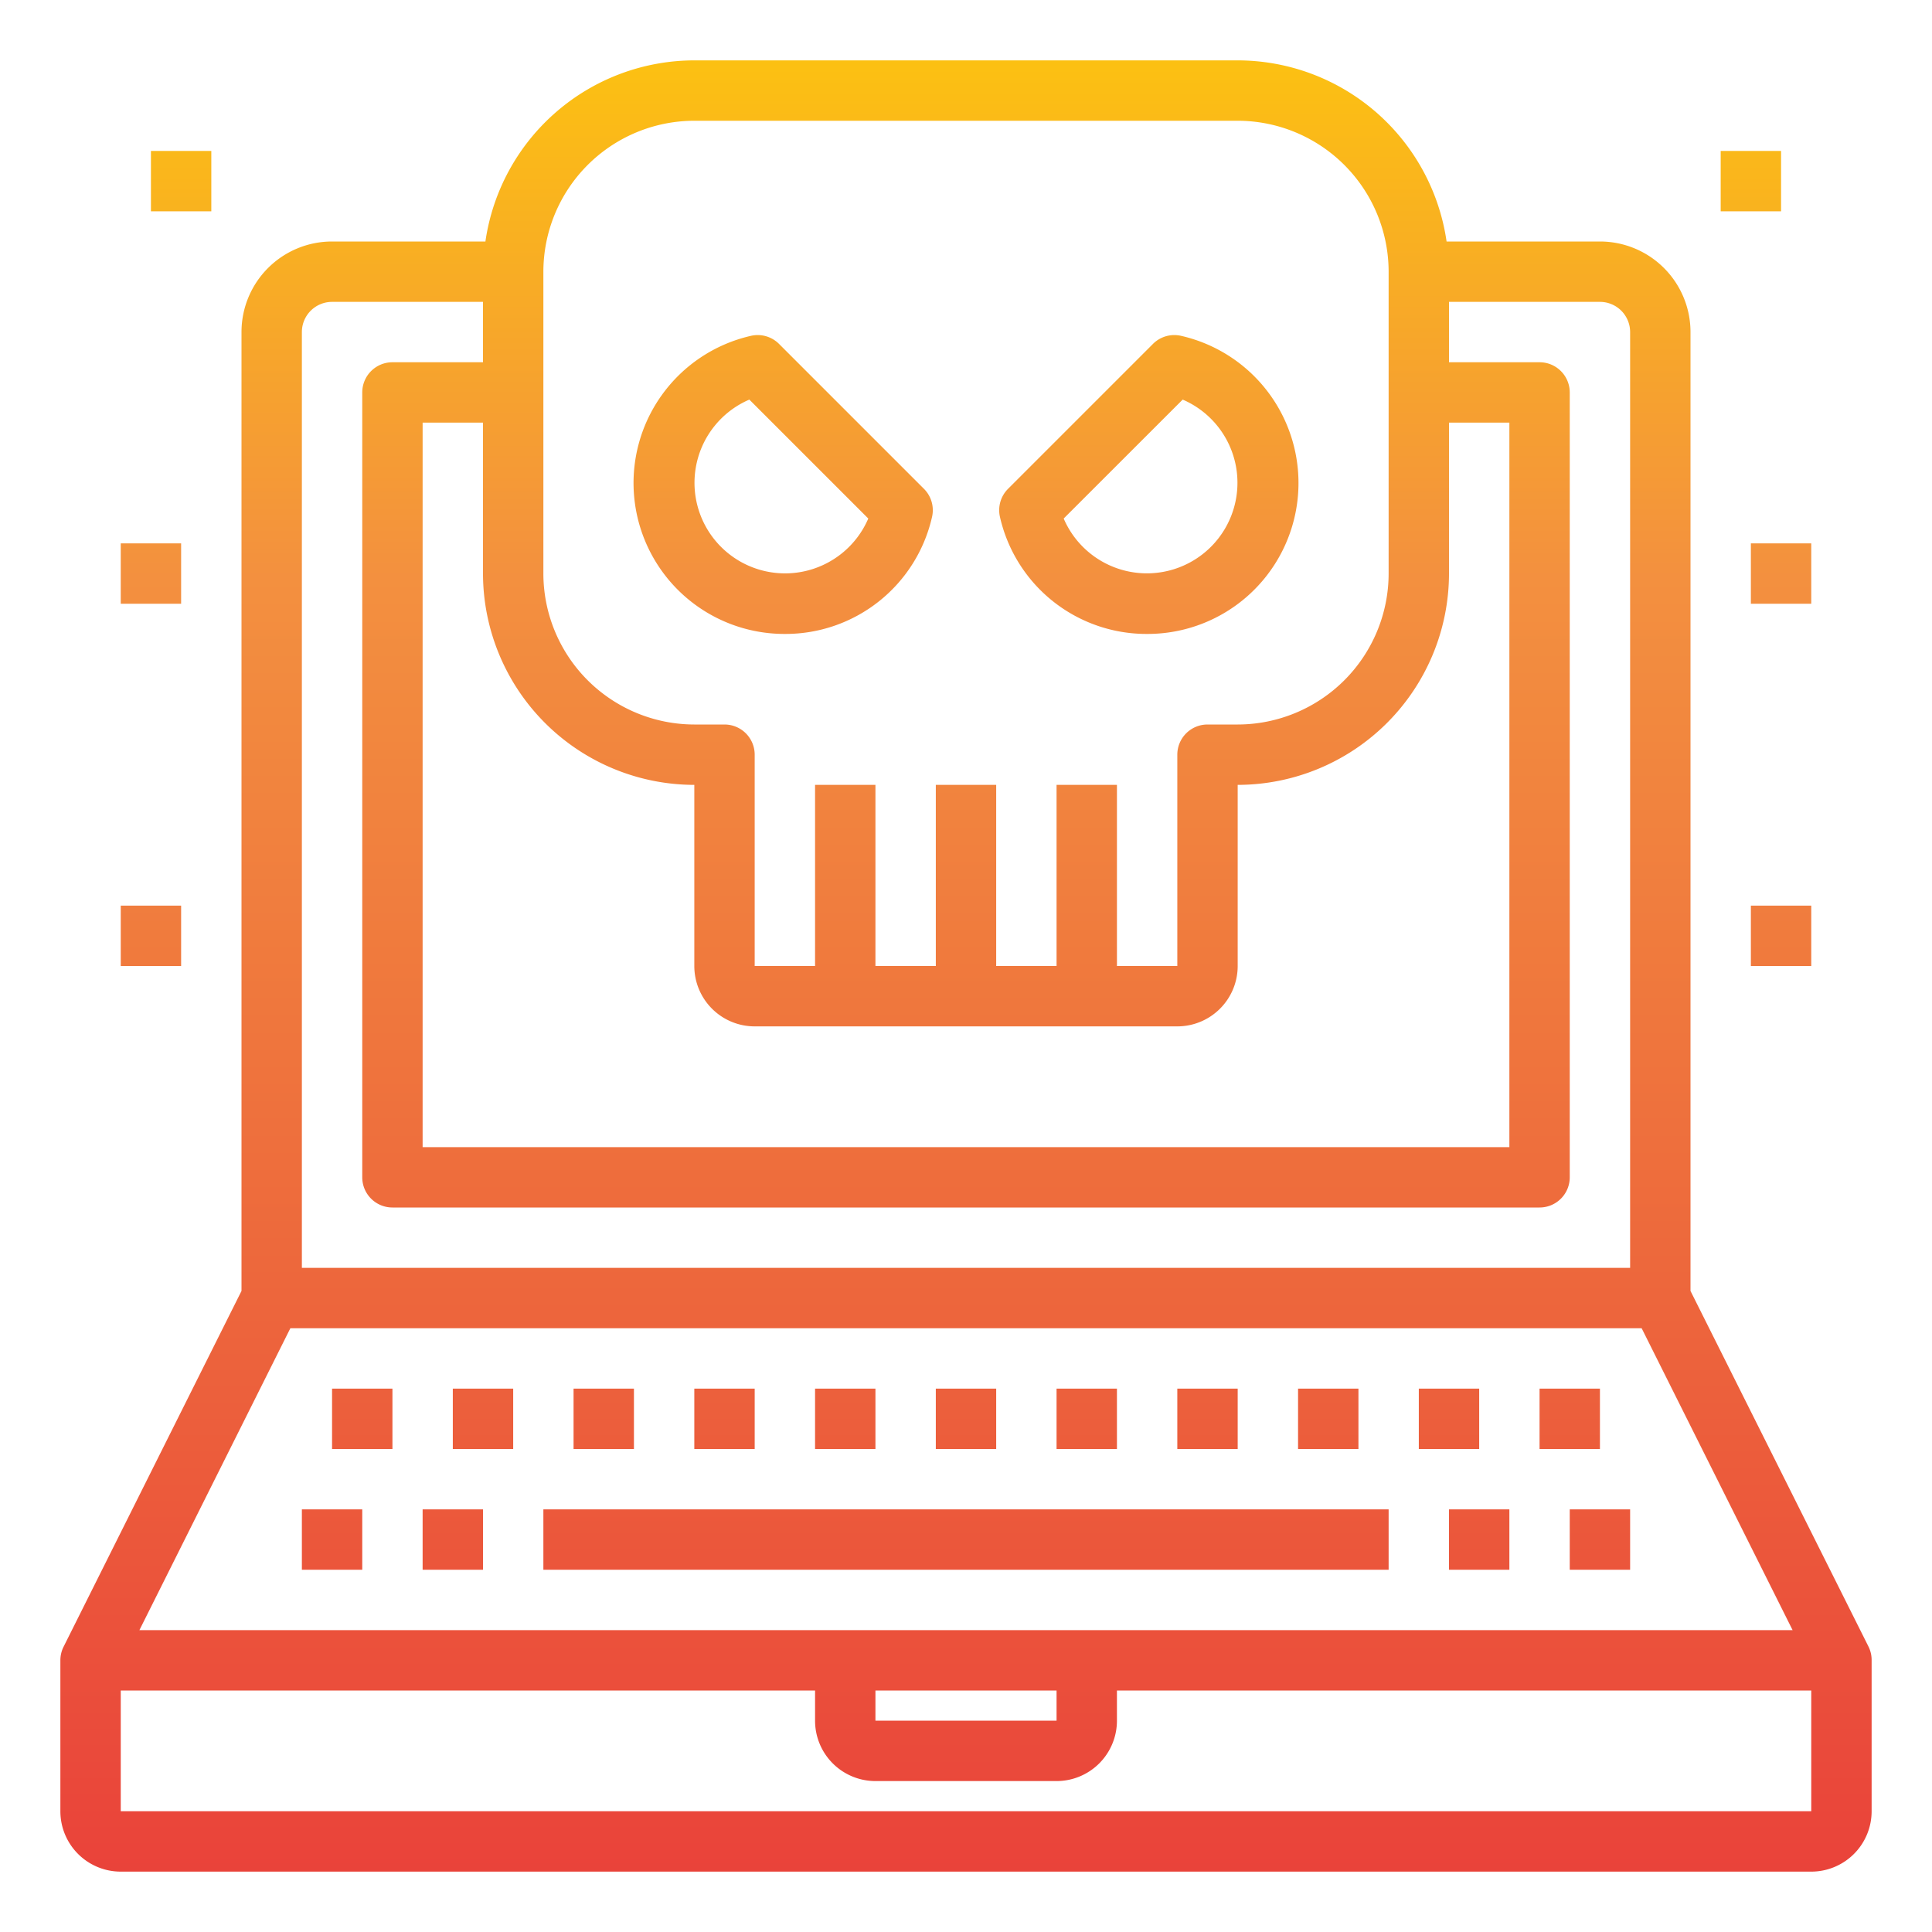 <svg height="512" viewBox="0 0 64 64" width="512" xmlns="http://www.w3.org/2000/svg" xmlns:xlink="http://www.w3.org/1999/xlink"><linearGradient id="New_Gradient_Swatch" gradientUnits="userSpaceOnUse" x1="32" x2="32" y1="64.576" y2="-.278"><stop offset="0" stop-color="#e93e3a"/><stop offset=".35" stop-color="#ed683c"/><stop offset=".7" stop-color="#f3903f"/><stop offset="1" stop-color="#fdc70c"/></linearGradient><linearGradient id="New_Gradient_Swatch-2" x1="11" x2="11" xlink:href="#New_Gradient_Swatch" y1="64.576" y2="-.278"/><linearGradient id="New_Gradient_Swatch-3" x1="15" x2="15" xlink:href="#New_Gradient_Swatch" y1="64.576" y2="-.278"/><linearGradient id="New_Gradient_Swatch-5" x1="49" x2="49" xlink:href="#New_Gradient_Swatch" y1="64.576" y2="-.278"/><linearGradient id="New_Gradient_Swatch-6" x1="53" x2="53" xlink:href="#New_Gradient_Swatch" y1="64.576" y2="-.278"/><linearGradient id="New_Gradient_Swatch-7" x1="16" x2="16" xlink:href="#New_Gradient_Swatch" y1="64.576" y2="-.278"/><linearGradient id="New_Gradient_Swatch-8" x1="12" x2="12" xlink:href="#New_Gradient_Swatch" y1="64.576" y2="-.278"/><linearGradient id="New_Gradient_Swatch-9" x1="20" x2="20" xlink:href="#New_Gradient_Swatch" y1="64.576" y2="-.278"/><linearGradient id="New_Gradient_Swatch-10" x1="24" x2="24" xlink:href="#New_Gradient_Swatch" y1="64.576" y2="-.278"/><linearGradient id="New_Gradient_Swatch-11" x1="28" x2="28" xlink:href="#New_Gradient_Swatch" y1="64.576" y2="-.278"/><linearGradient id="New_Gradient_Swatch-13" x1="36" x2="36" xlink:href="#New_Gradient_Swatch" y1="64.576" y2="-.278"/><linearGradient id="New_Gradient_Swatch-14" x1="40" x2="40" xlink:href="#New_Gradient_Swatch" y1="64.576" y2="-.278"/><linearGradient id="New_Gradient_Swatch-15" x1="44" x2="44" xlink:href="#New_Gradient_Swatch" y1="64.576" y2="-.278"/><linearGradient id="New_Gradient_Swatch-16" x1="48" x2="48" xlink:href="#New_Gradient_Swatch" y1="64.576" y2="-.278"/><linearGradient id="New_Gradient_Swatch-17" x1="52" x2="52" xlink:href="#New_Gradient_Swatch" y1="64.576" y2="-.278"/><linearGradient id="New_Gradient_Swatch-18" x1="25.95" x2="25.95" xlink:href="#New_Gradient_Swatch" y1="64.576" y2="-.278"/><linearGradient id="New_Gradient_Swatch-19" x1="38.05" x2="38.05" xlink:href="#New_Gradient_Swatch" y1="64.576" y2="-.278"/><linearGradient id="New_Gradient_Swatch-20" x1="59" x2="59" xlink:href="#New_Gradient_Swatch" y1="64.576" y2="-.278"/><linearGradient id="New_Gradient_Swatch-21" x1="5" x2="5" xlink:href="#New_Gradient_Swatch" y1="64.576" y2="-.278"/><linearGradient id="New_Gradient_Swatch-26" x1="58" x2="58" xlink:href="#New_Gradient_Swatch" y1="64.576" y2="-.278"/><linearGradient id="New_Gradient_Swatch-27" x1="6" x2="6" xlink:href="#New_Gradient_Swatch" y1="64.576" y2="-.278"/><path d="m61.9 54.553-5.9-11.789v-31.764a3 3 0 0 0 -3-3h-5.08a7 7 0 0 0 -6.92-6h-18a7 7 0 0 0 -6.92 6h-5.08a3 3 0 0 0 -3 3v31.764l-5.895 11.789a1 1 0 0 0 -.105.447v5a2 2 0 0 0 2 2h56a2 2 0 0 0 2-2v-5a1 1 0 0 0 -.1-.447zm-32.9 1.447h6v1h-6zm-24.382-2 5-10h44.764l5 10zm18.382-28v6a2 2 0 0 0 2 2h14a2 2 0 0 0 2-2v-6a7.008 7.008 0 0 0 7-7v-5h2v24h-36v-24h2v5a7.008 7.008 0 0 0 7 7zm-5-17a5.006 5.006 0 0 1 5-5h18a5.006 5.006 0 0 1 5 5v10a5.006 5.006 0 0 1 -5 5h-1a1 1 0 0 0 -1 1v7h-2v-6h-2v6h-2v-6h-2v6h-2v-6h-2v6h-2v-7a1 1 0 0 0 -1-1h-1a5.006 5.006 0 0 1 -5-5zm-8 2a1 1 0 0 1 1-1h5v2h-3a1 1 0 0 0 -1 1v26a1 1 0 0 0 1 1h38a1 1 0 0 0 1-1v-26a1 1 0 0 0 -1-1h-3v-2h5a1 1 0 0 1 1 1v31h-44zm-6 49v-4h23v1a2 2 0 0 0 2 2h6a2 2 0 0 0 2-2v-1h23v4z" fill="url(#New_Gradient_Swatch)"/><path d="m10 50h2v2h-2z" fill="url(#New_Gradient_Swatch-2)"/><path d="m14 50h2v2h-2z" fill="url(#New_Gradient_Swatch-3)"/><path d="m18 50h28v2h-28z" fill="url(#New_Gradient_Swatch)"/><path d="m48 50h2v2h-2z" fill="url(#New_Gradient_Swatch-5)"/><path d="m52 50h2v2h-2z" fill="url(#New_Gradient_Swatch-6)"/><path d="m15 46h2v2h-2z" fill="url(#New_Gradient_Swatch-7)"/><path d="m11 46h2v2h-2z" fill="url(#New_Gradient_Swatch-8)"/><path d="m19 46h2v2h-2z" fill="url(#New_Gradient_Swatch-9)"/><path d="m23 46h2v2h-2z" fill="url(#New_Gradient_Swatch-10)"/><path d="m27 46h2v2h-2z" fill="url(#New_Gradient_Swatch-11)"/><path d="m31 46h2v2h-2z" fill="url(#New_Gradient_Swatch)"/><path d="m35 46h2v2h-2z" fill="url(#New_Gradient_Swatch-13)"/><path d="m39 46h2v2h-2z" fill="url(#New_Gradient_Swatch-14)"/><path d="m43 46h2v2h-2z" fill="url(#New_Gradient_Swatch-15)"/><path d="m47 46h2v2h-2z" fill="url(#New_Gradient_Swatch-16)"/><path d="m51 46h2v2h-2z" fill="url(#New_Gradient_Swatch-17)"/><path d="m26 21a4.978 4.978 0 0 0 4.875-3.876 1 1 0 0 0 -.268-.931l-4.8-4.8a1 1 0 0 0 -.931-.268 5 5 0 0 0 1.124 9.875zm-1.177-7.763 3.94 3.94a3 3 0 1 1 -3.94-3.94z" fill="url(#New_Gradient_Swatch-18)"/><path d="m38 21a5 5 0 0 0 1.125-9.875 1 1 0 0 0 -.932.268l-4.8 4.8a1 1 0 0 0 -.268.932 4.977 4.977 0 0 0 4.875 3.875zm1.178-7.763a3 3 0 1 1 -3.942 3.94z" fill="url(#New_Gradient_Swatch-19)"/><path d="m58 30h2v2h-2z" fill="url(#New_Gradient_Swatch-20)"/><g fill="url(#New_Gradient_Swatch-21)"><path d="m4 30h2v2h-2z"/><path d="m4 24h2v2h-2z"/><path d="m4 18h2v2h-2z"/></g><path d="m58 24h2v2h-2z" fill="url(#New_Gradient_Swatch-20)"/><path d="m58 18h2v2h-2z" fill="url(#New_Gradient_Swatch-20)"/><path d="m57 5h2v2h-2z" fill="url(#New_Gradient_Swatch-26)"/><path d="m5 5h2v2h-2z" fill="url(#New_Gradient_Swatch-27)"/></svg>